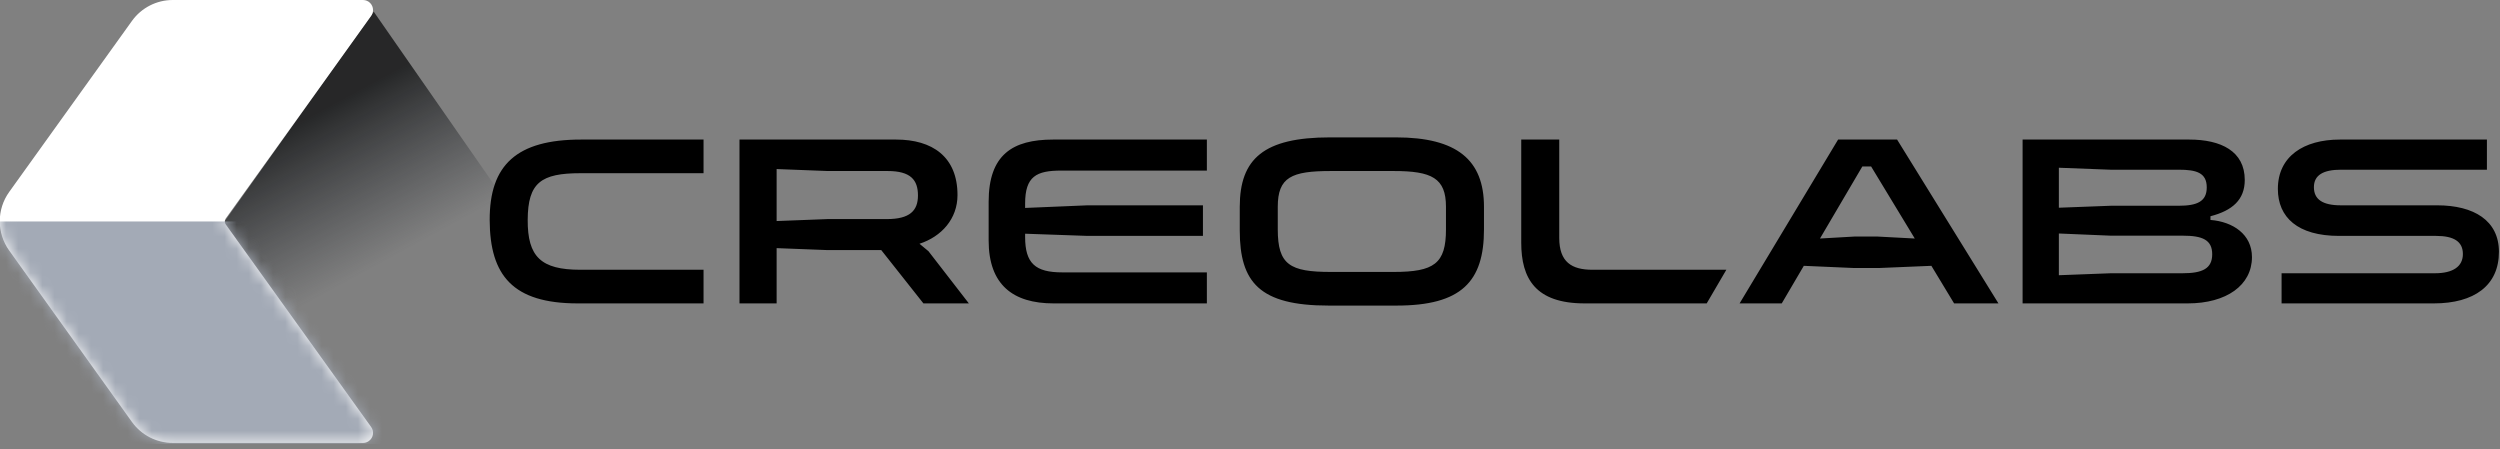 <?xml version="1.0" ?>
<svg xmlns="http://www.w3.org/2000/svg" xmlns:xlink="http://www.w3.org/1999/xlink" viewBox="0 0 206 37">
	<rect x="0" y="0" width="206" height="37" fill="#808080" stroke="none"/>
	<defs>
		<linearGradient x1="41.946%" y1="19.711%" x2="56.22%" y2="57.21%" id="linearGradient-1">
			<stop stop-color="#141516" offset="0%"/>
			<stop stop-color="#21252B" stop-opacity="0" offset="100%"/>
		</linearGradient>
		<path d="M19.6,18.49 L31.583,35.186 C31.85,35.557 31.765,36.074 31.393,36.341 C31.252,36.442 31.084,36.497 30.91,36.497 L15.239,36.497 C13.903,36.497 12.65,35.852 11.872,34.767 L1.755,20.64 C0.722,19.197 0.723,17.256 1.758,15.815 L11.872,1.726 C12.65,0.642 13.902,1.13318628e-15 15.236,0 L30.91,0 C31.368,-1.00492094e-15 31.738,0.371 31.738,0.828 C31.738,1.001 31.684,1.17 31.583,1.311 L19.6,18.007 C19.496,18.151 19.496,18.345 19.6,18.49 Z" id="path-2"/>
	</defs>
	<g id="Creolabs-Logo" stroke="none" stroke-width="1" fill="none" fill-rule="evenodd">
		<g id="creolabs_logo_2020" transform="translate(-1, 0)">
			<g id="logo">
				<polygon id="Rectangle" fill="url(#linearGradient-1)" opacity="0.828" points="19.158 18.729 31.794 0.961 44 18.5 31.713 36.497" mix-blend-mode=" darken"/>
				<mask id="mask-3" fill="white">
					<use xlink:href="#path-2"/>
				</mask>
				<use id="Path" fill="#FFFFFF" xlink:href="#path-2"/>
				<polygon id="Rectangle" fill="#A3AAB6" mask="url(#mask-3)" points="-0.733 18.248 35.007 18.248 35.007 36.579 4.77395901e-15 36.579"/>
			</g>
			<g id="creolabs" transform="translate(41, 11)" fill-rule="nonzero" fill="#000">
				<path d="M17.972,0.5 L17.972,3.272 L7.838,3.272 C4.58,3.272 3.5,4.046 3.482,7.106 C3.464,10.166 4.58,11.228 7.82,11.228 L17.972,11.228 L17.972,14 L7.604,14 C2.258,14 0.368,11.696 0.35,7.142 C0.332,2.588 2.582,0.5 7.874,0.5 L17.972,0.5 Z M20.934,14 L20.934,0.5 L33.84,0.5 C36.81,0.5 38.898,1.904 38.898,5.072 C38.898,7.034 37.584,8.492 35.766,9.086 L36.504,9.698 L39.834,14 L36.09,14 L32.616,9.608 L28.206,9.608 L23.994,9.446 L23.994,14 L20.934,14 Z M23.994,7.214 L28.206,7.052 L33.084,7.052 C34.956,7.052 35.64,6.368 35.64,5.108 C35.64,3.83 35.046,3.092 33.138,3.092 L28.206,3.092 L23.994,2.93 L23.994,7.214 Z M46.81,14 C43.48,14 41.464,12.47 41.464,8.816 L41.464,5.63 C41.464,1.742 43.444,0.5 46.774,0.5 L59.446,0.5 L59.446,3.056 L47.458,3.056 C45.406,3.056 44.47,3.524 44.47,5.774 L44.47,6.134 L49.618,5.918 L59.122,5.918 L59.122,8.438 L49.618,8.438 L44.47,8.258 L44.47,8.528 C44.47,10.706 45.316,11.444 47.53,11.444 L59.446,11.444 L59.446,14 L46.81,14 Z M69.482,14.18 C63.794,14.18 62.156,12.272 62.156,7.988 L62.156,6.044 C62.156,2.066 64.154,0.32 69.59,0.32 L75.026,0.32 C80.048,0.32 82.28,2.174 82.28,6.044 L82.28,7.898 C82.28,12.2 80.426,14.18 75.08,14.18 L69.482,14.18 Z M69.662,11.408 L74.828,11.408 C78.176,11.408 79.148,10.724 79.148,7.898 L79.148,6.044 C79.148,3.668 77.978,3.092 74.828,3.092 L69.662,3.092 C66.422,3.092 65.288,3.596 65.288,6.044 L65.288,7.898 C65.288,10.814 66.278,11.408 69.662,11.408 Z M85.35,0.5 L88.482,0.5 L88.482,8.6 C88.482,10.598 89.508,11.228 91.218,11.228 L102.252,11.228 L100.632,14 L90.57,14 C86.52,14 85.35,11.948 85.35,8.996 L85.35,0.5 Z M103.342,14 L111.46,0.5 L116.32,0.5 L124.672,14 L121.018,14 L119.146,10.904 L114.844,11.084 L112.756,11.084 L108.634,10.904 L106.816,14 L103.342,14 Z M109.966,8.654 L112.792,8.492 L114.718,8.492 L117.778,8.654 L114.178,2.714 L113.458,2.714 L109.966,8.654 Z M126.662,14 L126.662,0.5 L140.396,0.5 C143.006,0.5 144.968,1.454 144.968,3.83 C144.968,5.45 143.96,6.35 142.142,6.818 L142.142,7.124 C143.996,7.268 145.562,8.312 145.562,10.184 C145.562,12.506 143.456,14 140.27,14 L126.662,14 Z M129.65,6.116 L133.934,5.954 L139.514,5.954 C141.062,5.954 141.836,5.594 141.836,4.442 C141.836,3.236 140.99,2.984 139.532,2.984 L133.898,2.984 L129.65,2.822 L129.65,6.116 Z M129.65,11.678 L133.934,11.516 L139.838,11.516 C141.476,11.516 142.286,11.138 142.286,9.95 C142.286,8.762 141.476,8.42 139.874,8.42 L133.934,8.42 L129.65,8.24 L129.65,11.678 Z M164.922,0.5 L164.922,2.984 L152.898,2.984 C151.458,2.984 150.666,3.416 150.666,4.424 C150.666,5.432 151.386,5.918 152.88,5.918 L160.818,5.918 C163.86,5.918 165.912,7.178 165.912,9.752 C165.912,12.524 163.878,14 160.548,14 L148.002,14 L148.002,11.516 L160.638,11.516 C162.132,11.516 162.942,10.958 162.942,9.932 C162.942,8.906 162.204,8.438 160.728,8.438 L152.736,8.438 C149.334,8.438 147.696,6.908 147.696,4.568 C147.696,1.886 149.82,0.5 152.808,0.5 L164.922,0.5 Z"/>
			</g>
		</g>
	</g>
</svg>